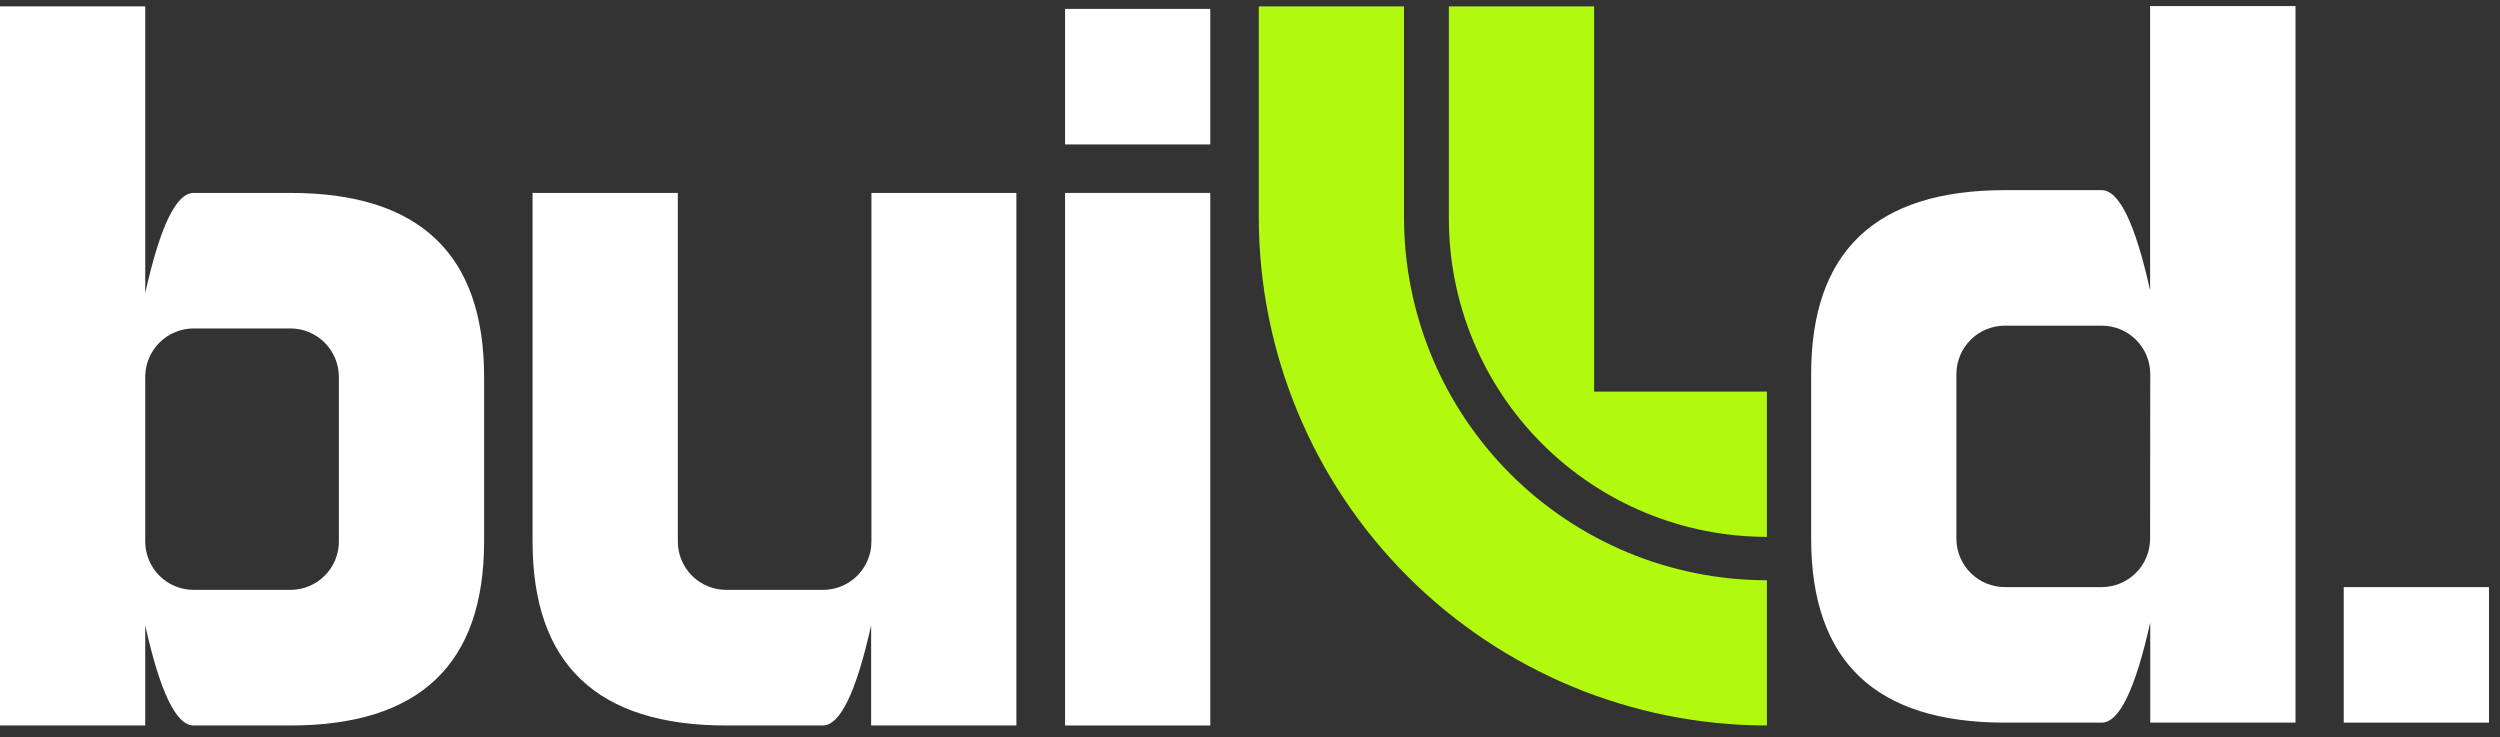 <svg width="139" height="41" viewBox="0 0 139 41" fill="none" xmlns="http://www.w3.org/2000/svg">
<rect x="0" y="0" width="139" height="41" fill="#333333" stroke="none"/>
<path d="M16.151 10.726H10.766C9.798 10.726 8.901 12.582 8.075 16.295V0.354H0V40.337H8.075V34.768C8.898 38.481 9.795 40.337 10.766 40.337H16.151C23.328 40.337 26.916 36.927 26.916 30.107V20.956C26.916 14.136 23.328 10.726 16.151 10.726ZM18.841 30.107C18.841 30.82 18.558 31.505 18.053 32.009C17.549 32.514 16.864 32.797 16.151 32.797H10.766C10.052 32.797 9.368 32.514 8.863 32.009C8.359 31.505 8.075 30.82 8.075 30.107V20.956C8.075 20.242 8.359 19.558 8.863 19.052C9.368 18.547 10.052 18.263 10.766 18.262H16.151C16.865 18.263 17.549 18.547 18.053 19.052C18.558 19.558 18.841 20.242 18.841 20.956V30.107Z" fill="white"/>
<path d="M48.452 30.107C48.452 30.82 48.169 31.504 47.664 32.009C47.16 32.513 46.475 32.797 45.762 32.797H40.377C39.663 32.797 38.979 32.513 38.474 32.009C37.97 31.504 37.687 30.82 37.687 30.107V10.726H29.611V30.107C29.611 36.927 33.2 40.337 40.377 40.337H45.745C46.713 40.337 47.61 38.48 48.435 34.768V40.337H56.511V10.726H48.452V30.107Z" fill="white"/>
<path d="M67.293 10.726H59.218V40.337H67.293V10.726Z" fill="white"/>
<path d="M67.293 0.495H59.218V8.031H67.293V0.495Z" fill="white"/>
<path d="M69.988 0.354H78.063V12.08C78.063 17.431 80.189 22.564 83.973 26.349C87.757 30.134 92.889 32.261 98.241 32.262V40.337C90.746 40.331 83.56 37.35 78.262 32.048C72.964 26.746 69.988 19.558 69.988 12.062V0.354Z" fill="#B1F90F"/>
<path d="M98.241 29.85V21.774H88.632V0.354H80.557V12.161C80.557 16.852 82.42 21.35 85.736 24.667C89.052 27.985 93.55 29.849 98.241 29.85Z" fill="#B1F90F"/>
<path d="M119.546 16.141C118.72 12.428 117.822 10.572 116.851 10.572H111.47C104.29 10.572 100.7 13.98 100.7 20.797V29.952C100.7 36.773 104.29 40.181 111.47 40.178H116.86C117.828 40.178 118.726 38.322 119.554 34.609V40.178H127.63V0.337H119.546V16.141ZM119.546 29.952C119.545 30.666 119.26 31.351 118.755 31.855C118.25 32.359 117.565 32.643 116.851 32.643H111.47C110.757 32.643 110.072 32.359 109.567 31.855C109.061 31.351 108.777 30.666 108.776 29.952V20.797C108.777 20.084 109.061 19.399 109.567 18.895C110.072 18.39 110.757 18.107 111.47 18.107H116.86C117.574 18.107 118.258 18.39 118.764 18.895C119.269 19.399 119.553 20.084 119.554 20.797L119.546 29.952Z" fill="white"/>
<path d="M138.387 32.643H130.311V40.178H138.387V32.643Z" fill="white"/>
</svg>
